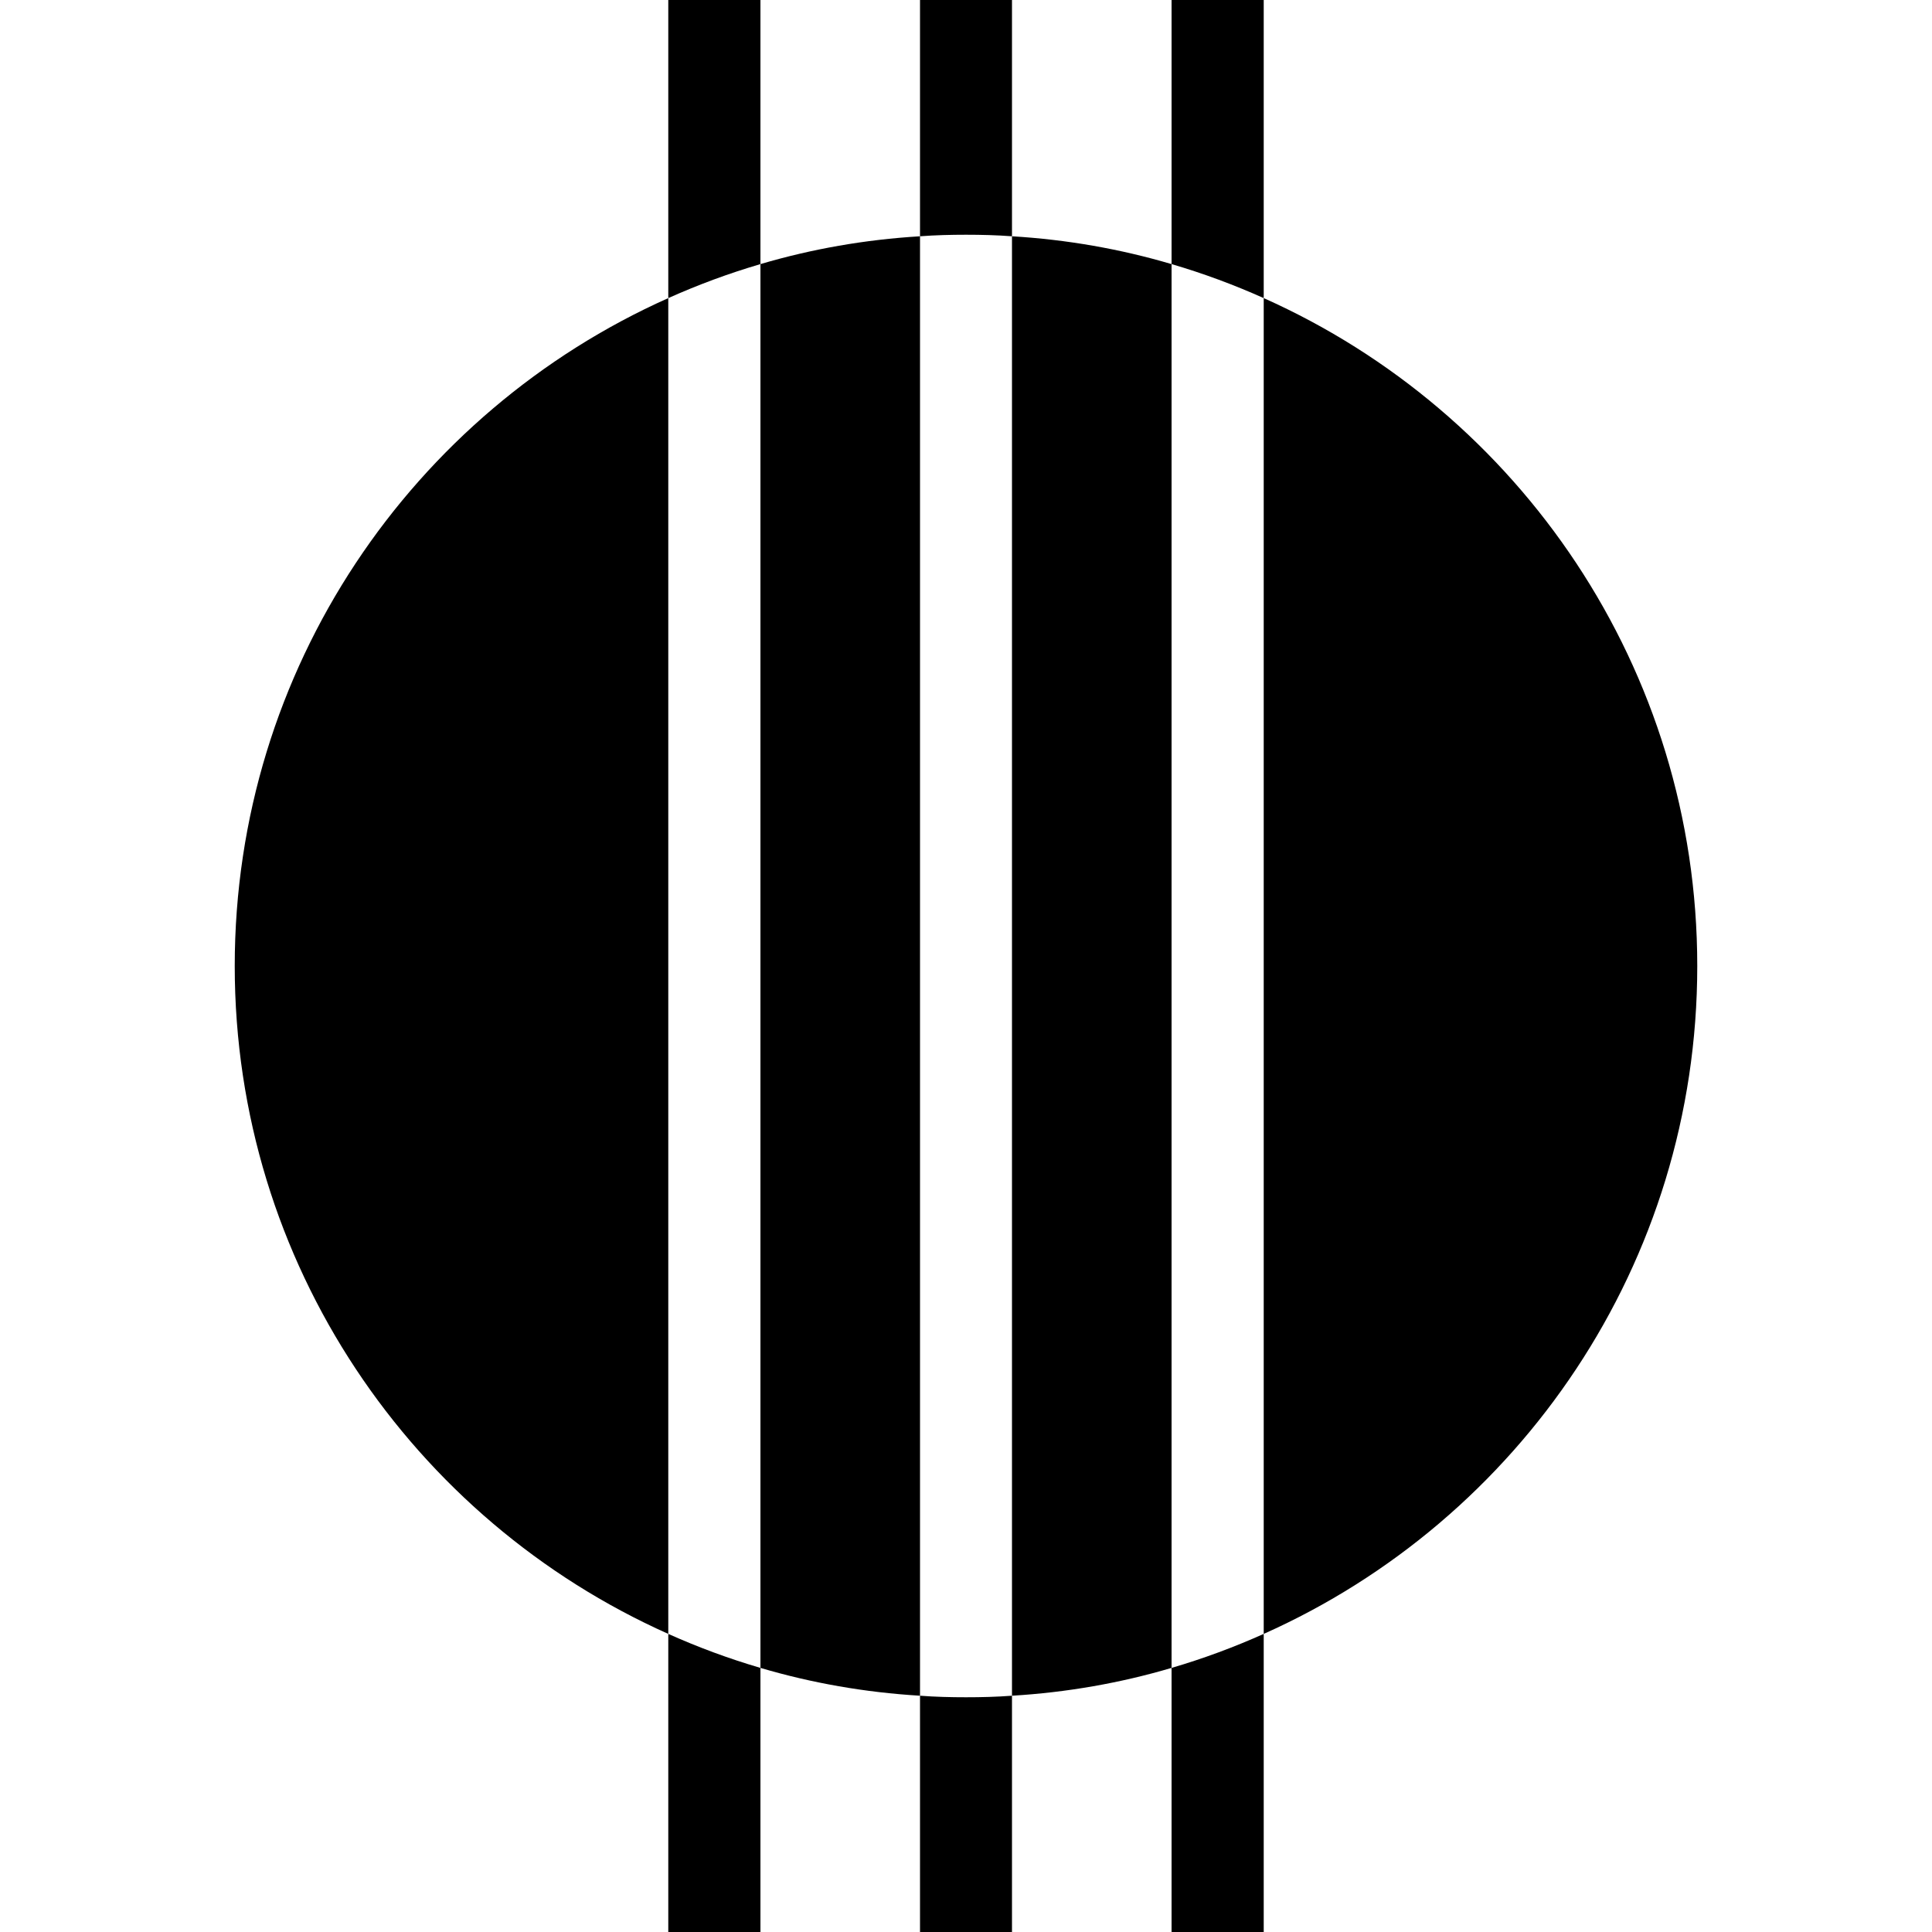 <svg viewBox="0 0 100 100"><path d="M65.41-.01h-4.77v13.68c1.64.48,3.23,1.07,4.77,1.76V-.01Z"/><path d="M39.36-.01h-4.77v15.44c1.54-.69,3.13-1.28,4.77-1.76V-.01Z"/><path d="M52.38,12.23V-.01h-4.76v12.24c.79-.06,1.58-.08,2.38-.08s1.59.02,2.38.08Z"/><path d="M34.59,100.01h4.77v-13.68c-1.64-.48-3.23-1.07-4.77-1.76v15.44Z"/><path d="M47.62,87.77v12.24h4.76v-12.24c-.79.06-1.58.08-2.38.08s-1.59-.02-2.38-.08Z"/><path d="M60.64,100.01h4.77v-15.44c-1.54.69-3.13,1.28-4.77,1.76v13.68Z"/><path d="M12.15,50c0,15.41,9.22,28.67,22.44,34.57V15.43c-13.22,5.9-22.44,19.16-22.44,34.57Z"/><path d="M39.36,13.67v72.66c2.64.78,5.41,1.27,8.26,1.44V12.23c-2.85.17-5.62.66-8.26,1.44Z"/><path d="M65.41,15.43v69.14c13.22-5.9,22.44-19.16,22.44-34.57s-9.22-28.67-22.44-34.57Z"/><path d="M52.38,12.23v75.54c2.85-.17,5.62-.66,8.26-1.44V13.67c-2.64-.78-5.41-1.27-8.26-1.44Z"/></svg>